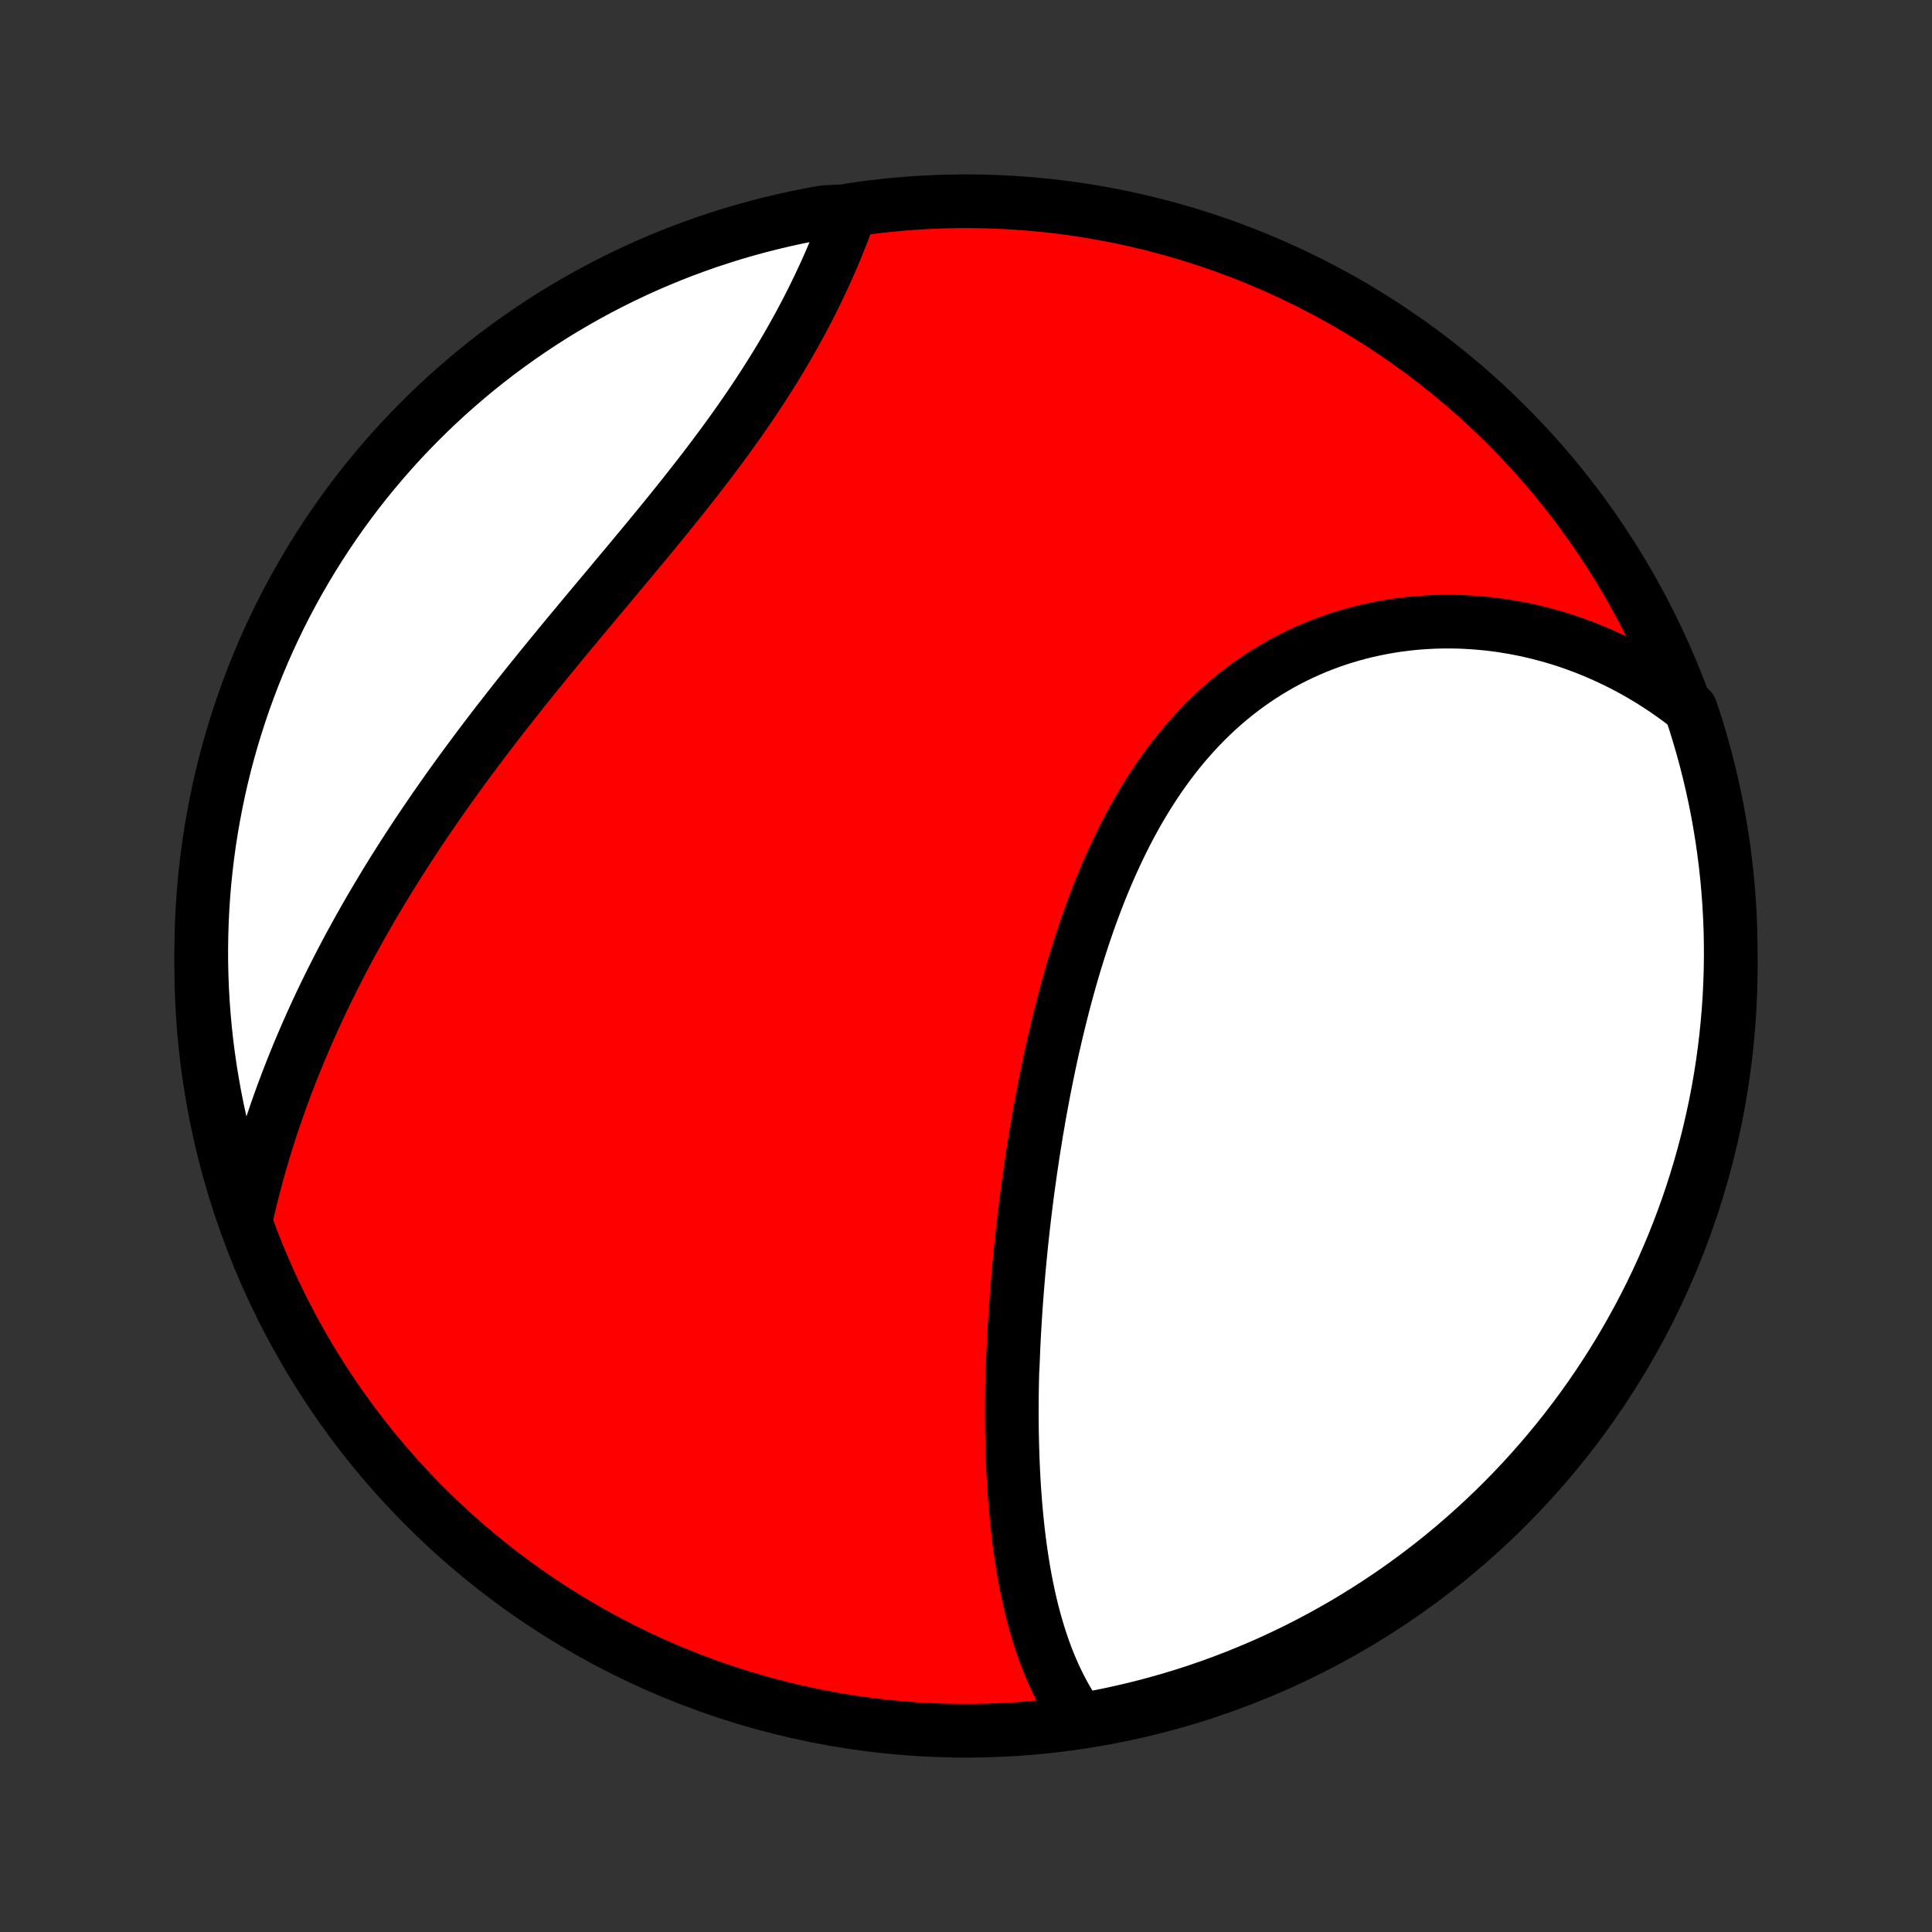 <?xml version="1.0" encoding="utf-8" standalone="no"?>
<!DOCTYPE svg PUBLIC "-//W3C//DTD SVG 1.1//EN"
  "http://www.w3.org/Graphics/SVG/1.1/DTD/svg11.dtd">
<!-- Created with matplotlib (http://matplotlib.org/) -->
<svg height="72pt" version="1.1" viewBox="0 0 72 72" width="72pt" xmlns="http://www.w3.org/2000/svg" xmlns:xlink="http://www.w3.org/1999/xlink">
 <rect x="0" y="0" width="72" height="72" fill="#333333" stroke="none"/>
 <defs>
  <style type="text/css">
*{stroke-linecap:butt;stroke-linejoin:round;}
  </style>
 </defs>
 <g id="figure_1">
  <g id="patch_1">
   <path d="
M0 72
L72 72
L72 0
L0 0
z
" style="fill:none;"/>
  </g>
  <g id="axes_1">
   <g id="PatchCollection_1">
    <defs>
     <path d="
M36 -7.5
C43.558 -7.5 50.808 -10.503 56.153 -15.848
C61.497 -21.192 64.5 -28.442 64.5 -36
C64.5 -43.558 61.497 -50.808 56.153 -56.153
C50.808 -61.497 43.558 -64.5 36 -64.5
C28.442 -64.5 21.192 -61.497 15.848 -56.153
C10.503 -50.808 7.5 -43.558 7.5 -36
C7.5 -28.442 10.503 -21.192 15.848 -15.848
C21.192 -10.503 28.442 -7.5 36 -7.5
z
" id="C0_0_a811fe30f3"/>
     <path d="
M40.194 -7.968
L40.061 -8.161
L39.933 -8.358
L39.81 -8.556
L39.693 -8.758
L39.581 -8.962
L39.474 -9.168
L39.372 -9.376
L39.274 -9.586
L39.181 -9.798
L39.091 -10.012
L39.006 -10.228
L38.925 -10.445
L38.847 -10.664
L38.773 -10.884
L38.703 -11.105
L38.636 -11.328
L38.572 -11.552
L38.511 -11.777
L38.453 -12.003
L38.398 -12.231
L38.346 -12.459
L38.296 -12.688
L38.249 -12.918
L38.205 -13.149
L38.163 -13.38
L38.123 -13.613
L38.086 -13.846
L38.05 -14.08
L38.017 -14.314
L37.986 -14.55
L37.957 -14.785
L37.929 -15.022
L37.904 -15.259
L37.88 -15.496
L37.858 -15.734
L37.838 -15.973
L37.819 -16.212
L37.802 -16.452
L37.786 -16.692
L37.773 -16.933
L37.76 -17.174
L37.749 -17.416
L37.739 -17.658
L37.731 -17.901
L37.724 -18.145
L37.718 -18.389
L37.713 -18.633
L37.71 -18.878
L37.708 -19.124
L37.707 -19.37
L37.708 -19.616
L37.709 -19.864
L37.712 -20.111
L37.716 -20.36
L37.721 -20.609
L37.727 -20.859
L37.742 -21.109
L37.752 -21.36
L37.762 -21.611
L37.773 -21.864
L37.786 -22.117
L37.799 -22.37
L37.814 -22.625
L37.83 -22.88
L37.846 -23.136
L37.864 -23.392
L37.883 -23.65
L37.903 -23.908
L37.924 -24.167
L37.946 -24.427
L37.968 -24.687
L37.993 -24.949
L38.018 -25.211
L38.044 -25.474
L38.071 -25.738
L38.1 -26.003
L38.129 -26.269
L38.16 -26.536
L38.192 -26.804
L38.225 -27.072
L38.259 -27.342
L38.294 -27.612
L38.331 -27.884
L38.369 -28.156
L38.408 -28.43
L38.449 -28.704
L38.49 -28.979
L38.533 -29.255
L38.578 -29.532
L38.623 -29.811
L38.671 -30.089
L38.719 -30.369
L38.769 -30.65
L38.821 -30.932
L38.874 -31.214
L38.929 -31.498
L38.986 -31.782
L39.044 -32.067
L39.103 -32.353
L39.165 -32.639
L39.228 -32.926
L39.294 -33.214
L39.361 -33.502
L39.43 -33.791
L39.501 -34.081
L39.574 -34.371
L39.649 -34.661
L39.727 -34.952
L39.806 -35.242
L39.888 -35.533
L39.972 -35.825
L40.059 -36.116
L40.148 -36.407
L40.24 -36.698
L40.334 -36.988
L40.431 -37.279
L40.531 -37.569
L40.634 -37.858
L40.739 -38.146
L40.848 -38.434
L40.959 -38.721
L41.074 -39.007
L41.192 -39.291
L41.313 -39.574
L41.438 -39.856
L41.566 -40.136
L41.698 -40.414
L41.833 -40.69
L41.971 -40.964
L42.114 -41.236
L42.26 -41.505
L42.41 -41.772
L42.565 -42.036
L42.723 -42.297
L42.885 -42.554
L43.051 -42.809
L43.221 -43.06
L43.395 -43.307
L43.574 -43.55
L43.756 -43.79
L43.943 -44.025
L44.134 -44.256
L44.33 -44.483
L44.529 -44.704
L44.732 -44.921
L44.94 -45.133
L45.152 -45.34
L45.367 -45.542
L45.587 -45.739
L45.81 -45.93
L46.038 -46.115
L46.269 -46.295
L46.504 -46.469
L46.742 -46.637
L46.983 -46.799
L47.228 -46.955
L47.477 -47.105
L47.728 -47.249
L47.982 -47.387
L48.239 -47.518
L48.498 -47.643
L48.761 -47.762
L49.025 -47.875
L49.291 -47.981
L49.56 -48.081
L49.831 -48.175
L50.103 -48.262
L50.377 -48.343
L50.652 -48.418
L50.928 -48.486
L51.206 -48.548
L51.484 -48.604
L51.764 -48.654
L52.044 -48.698
L52.325 -48.735
L52.605 -48.767
L52.887 -48.792
L53.168 -48.811
L53.45 -48.825
L53.731 -48.832
L54.012 -48.834
L54.293 -48.83
L54.573 -48.82
L54.853 -48.804
L55.132 -48.783
L55.41 -48.757
L55.687 -48.724
L55.964 -48.687
L56.239 -48.643
L56.513 -48.595
L56.786 -48.541
L57.058 -48.481
L57.329 -48.417
L57.598 -48.347
L57.865 -48.273
L58.131 -48.193
L58.396 -48.108
L58.658 -48.017
L58.919 -47.922
L59.178 -47.822
L59.436 -47.717
L59.691 -47.607
L59.945 -47.492
L60.196 -47.373
L60.446 -47.248
L60.694 -47.119
L60.939 -46.985
L61.182 -46.846
L61.423 -46.702
L61.662 -46.554
L61.899 -46.4
L62.133 -46.242
L62.365 -46.079
L62.595 -45.912
L62.822 -45.739
L63.008 -45.562
L63.163 -45.101
L63.309 -44.628
L63.447 -44.153
L63.577 -43.675
L63.698 -43.194
L63.811 -42.712
L63.916 -42.228
L64.012 -41.741
L64.099 -41.253
L64.178 -40.764
L64.248 -40.273
L64.31 -39.78
L64.363 -39.286
L64.407 -38.792
L64.443 -38.297
L64.47 -37.8
L64.489 -37.304
L64.498 -36.807
L64.499 -36.309
L64.492 -35.812
L64.475 -35.315
L64.451 -34.817
L64.417 -34.321
L64.374 -33.824
L64.324 -33.329
L64.264 -32.834
L64.196 -32.34
L64.119 -31.847
L64.034 -31.356
L63.94 -30.866
L63.837 -30.377
L63.727 -29.891
L63.607 -29.406
L63.48 -28.923
L63.343 -28.442
L63.199 -27.964
L63.046 -27.488
L62.886 -27.014
L62.716 -26.544
L62.539 -26.076
L62.354 -25.611
L62.16 -25.15
L61.959 -24.691
L61.75 -24.236
L61.533 -23.785
L61.308 -23.338
L61.075 -22.894
L60.835 -22.454
L60.587 -22.019
L60.332 -21.587
L60.069 -21.16
L59.799 -20.738
L59.522 -20.32
L59.237 -19.907
L58.946 -19.499
L58.647 -19.096
L58.342 -18.698
L58.03 -18.306
L57.711 -17.919
L57.385 -17.537
L57.053 -17.161
L56.715 -16.79
L56.37 -16.426
L56.019 -16.067
L55.662 -15.715
L55.299 -15.369
L54.93 -15.029
L54.555 -14.695
L54.175 -14.368
L53.789 -14.047
L53.398 -13.733
L53.001 -13.426
L52.599 -13.126
L52.193 -12.833
L51.781 -12.547
L51.364 -12.268
L50.943 -11.996
L50.517 -11.732
L50.087 -11.474
L49.652 -11.225
L49.214 -10.983
L48.771 -10.748
L48.324 -10.521
L47.874 -10.303
L47.42 -10.091
L46.962 -9.888
L46.502 -9.693
L46.038 -9.505
L45.571 -9.326
L45.101 -9.155
L44.628 -8.992
L44.153 -8.837
L43.675 -8.691
L43.194 -8.553
L42.712 -8.423
L42.228 -8.302
L41.741 -8.189
L41.253 -8.084
L40.764 -7.988
z
" id="C0_1_0fc8d90eb8"/>
     <path d="
M9.194 -26.703
L9.259 -26.984
L9.325 -27.264
L9.395 -27.544
L9.466 -27.822
L9.54 -28.1
L9.615 -28.377
L9.693 -28.654
L9.774 -28.929
L9.856 -29.204
L9.941 -29.478
L10.027 -29.752
L10.116 -30.025
L10.207 -30.297
L10.3 -30.569
L10.395 -30.84
L10.492 -31.11
L10.592 -31.38
L10.693 -31.649
L10.797 -31.918
L10.902 -32.186
L11.01 -32.454
L11.119 -32.721
L11.231 -32.988
L11.345 -33.255
L11.461 -33.521
L11.578 -33.787
L11.698 -34.052
L11.82 -34.318
L11.944 -34.583
L12.07 -34.847
L12.198 -35.111
L12.329 -35.376
L12.461 -35.64
L12.595 -35.903
L12.731 -36.167
L12.87 -36.431
L13.01 -36.694
L13.153 -36.957
L13.298 -37.22
L13.444 -37.483
L13.593 -37.746
L13.744 -38.009
L13.897 -38.273
L14.052 -38.535
L14.21 -38.798
L14.369 -39.062
L14.53 -39.325
L14.694 -39.588
L14.86 -39.851
L15.028 -40.115
L15.197 -40.378
L15.37 -40.642
L15.544 -40.906
L15.72 -41.169
L15.898 -41.433
L16.079 -41.698
L16.261 -41.962
L16.446 -42.226
L16.632 -42.491
L16.821 -42.756
L17.012 -43.021
L17.204 -43.286
L17.399 -43.551
L17.596 -43.817
L17.794 -44.083
L17.994 -44.349
L18.196 -44.615
L18.4 -44.881
L18.606 -45.148
L18.814 -45.414
L19.023 -45.681
L19.233 -45.948
L19.445 -46.215
L19.659 -46.483
L19.874 -46.75
L20.091 -47.018
L20.308 -47.285
L20.527 -47.553
L20.747 -47.821
L20.968 -48.09
L21.19 -48.358
L21.413 -48.626
L21.636 -48.894
L21.86 -49.163
L22.084 -49.431
L22.309 -49.7
L22.534 -49.968
L22.759 -50.237
L22.983 -50.506
L23.208 -50.775
L23.433 -51.043
L23.656 -51.312
L23.88 -51.581
L24.102 -51.849
L24.323 -52.118
L24.544 -52.386
L24.763 -52.655
L24.981 -52.923
L25.197 -53.192
L25.412 -53.46
L25.624 -53.728
L25.835 -53.996
L26.044 -54.264
L26.25 -54.531
L26.454 -54.799
L26.655 -55.066
L26.854 -55.333
L27.05 -55.599
L27.243 -55.865
L27.433 -56.131
L27.62 -56.397
L27.803 -56.661
L27.984 -56.926
L28.161 -57.19
L28.334 -57.453
L28.505 -57.716
L28.671 -57.978
L28.834 -58.239
L28.994 -58.499
L29.15 -58.759
L29.302 -59.017
L29.451 -59.275
L29.595 -59.531
L29.737 -59.787
L29.874 -60.041
L30.008 -60.294
L30.139 -60.545
L30.265 -60.795
L30.388 -61.044
L30.508 -61.291
L30.624 -61.537
L30.737 -61.781
L30.846 -62.023
L30.952 -62.263
L31.054 -62.502
L31.154 -62.739
L31.249 -62.974
L31.342 -63.206
L31.432 -63.437
L31.518 -63.666
L31.602 -63.893
L31.183 -64.117
L30.694 -64.09
L30.206 -64.002
L29.72 -63.905
L29.235 -63.799
L28.753 -63.685
L28.273 -63.563
L27.796 -63.433
L27.32 -63.294
L26.848 -63.146
L26.378 -62.991
L25.912 -62.827
L25.448 -62.655
L24.988 -62.475
L24.53 -62.286
L24.077 -62.09
L23.627 -61.886
L23.181 -61.674
L22.738 -61.454
L22.3 -61.227
L21.866 -60.991
L21.436 -60.748
L21.011 -60.498
L20.59 -60.24
L20.174 -59.975
L19.763 -59.702
L19.357 -59.422
L18.956 -59.136
L18.559 -58.842
L18.169 -58.541
L17.783 -58.233
L17.404 -57.918
L17.03 -57.597
L16.661 -57.269
L16.299 -56.935
L15.942 -56.594
L15.592 -56.247
L15.248 -55.894
L14.91 -55.535
L14.579 -55.17
L14.254 -54.799
L13.936 -54.422
L13.624 -54.04
L13.32 -53.652
L13.022 -53.258
L12.731 -52.86
L12.448 -52.456
L12.171 -52.048
L11.902 -51.634
L11.64 -51.216
L11.386 -50.793
L11.139 -50.366
L10.899 -49.934
L10.667 -49.498
L10.443 -49.058
L10.227 -48.614
L10.019 -48.166
L9.818 -47.714
L9.626 -47.259
L9.441 -46.8
L9.265 -46.339
L9.097 -45.873
L8.937 -45.405
L8.785 -44.934
L8.641 -44.461
L8.506 -43.984
L8.379 -43.506
L8.261 -43.025
L8.151 -42.542
L8.05 -42.056
L7.957 -41.569
L7.872 -41.081
L7.796 -40.591
L7.729 -40.099
L7.67 -39.606
L7.62 -39.112
L7.579 -38.617
L7.546 -38.122
L7.522 -37.625
L7.507 -37.129
L7.5 -36.631
L7.502 -36.134
L7.513 -35.637
L7.532 -35.139
L7.56 -34.642
L7.597 -34.146
L7.642 -33.65
L7.696 -33.154
L7.759 -32.66
L7.83 -32.166
L7.91 -31.674
L7.998 -31.183
L8.095 -30.694
L8.201 -30.206
L8.314 -29.72
L8.437 -29.235
L8.567 -28.753
L8.706 -28.273
L8.854 -27.796
z
" id="C0_2_d873e7c516"/>
    </defs>
    <g clip-path="url(#p1bffca34e9)">
     <use style="fill:#ff0000;stroke:#000000;stroke-width:2.0;" x="0.0" xlink:href="#C0_0_a811fe30f3" y="72.0"/>
    </g>
    <g clip-path="url(#p1bffca34e9)">
     <use style="fill:#ffffff;stroke:#000000;stroke-width:2.0;" x="0.0" xlink:href="#C0_1_0fc8d90eb8" y="72.0"/>
    </g>
    <g clip-path="url(#p1bffca34e9)">
     <use style="fill:#ffffff;stroke:#000000;stroke-width:2.0;" x="0.0" xlink:href="#C0_2_d873e7c516" y="72.0"/>
    </g>
   </g>
  </g>
 </g>
 <defs>
  <clipPath id="p1bffca34e9">
   <rect height="72.0" width="72.0" x="0.0" y="0.0"/>
  </clipPath>
 </defs>
</svg>
